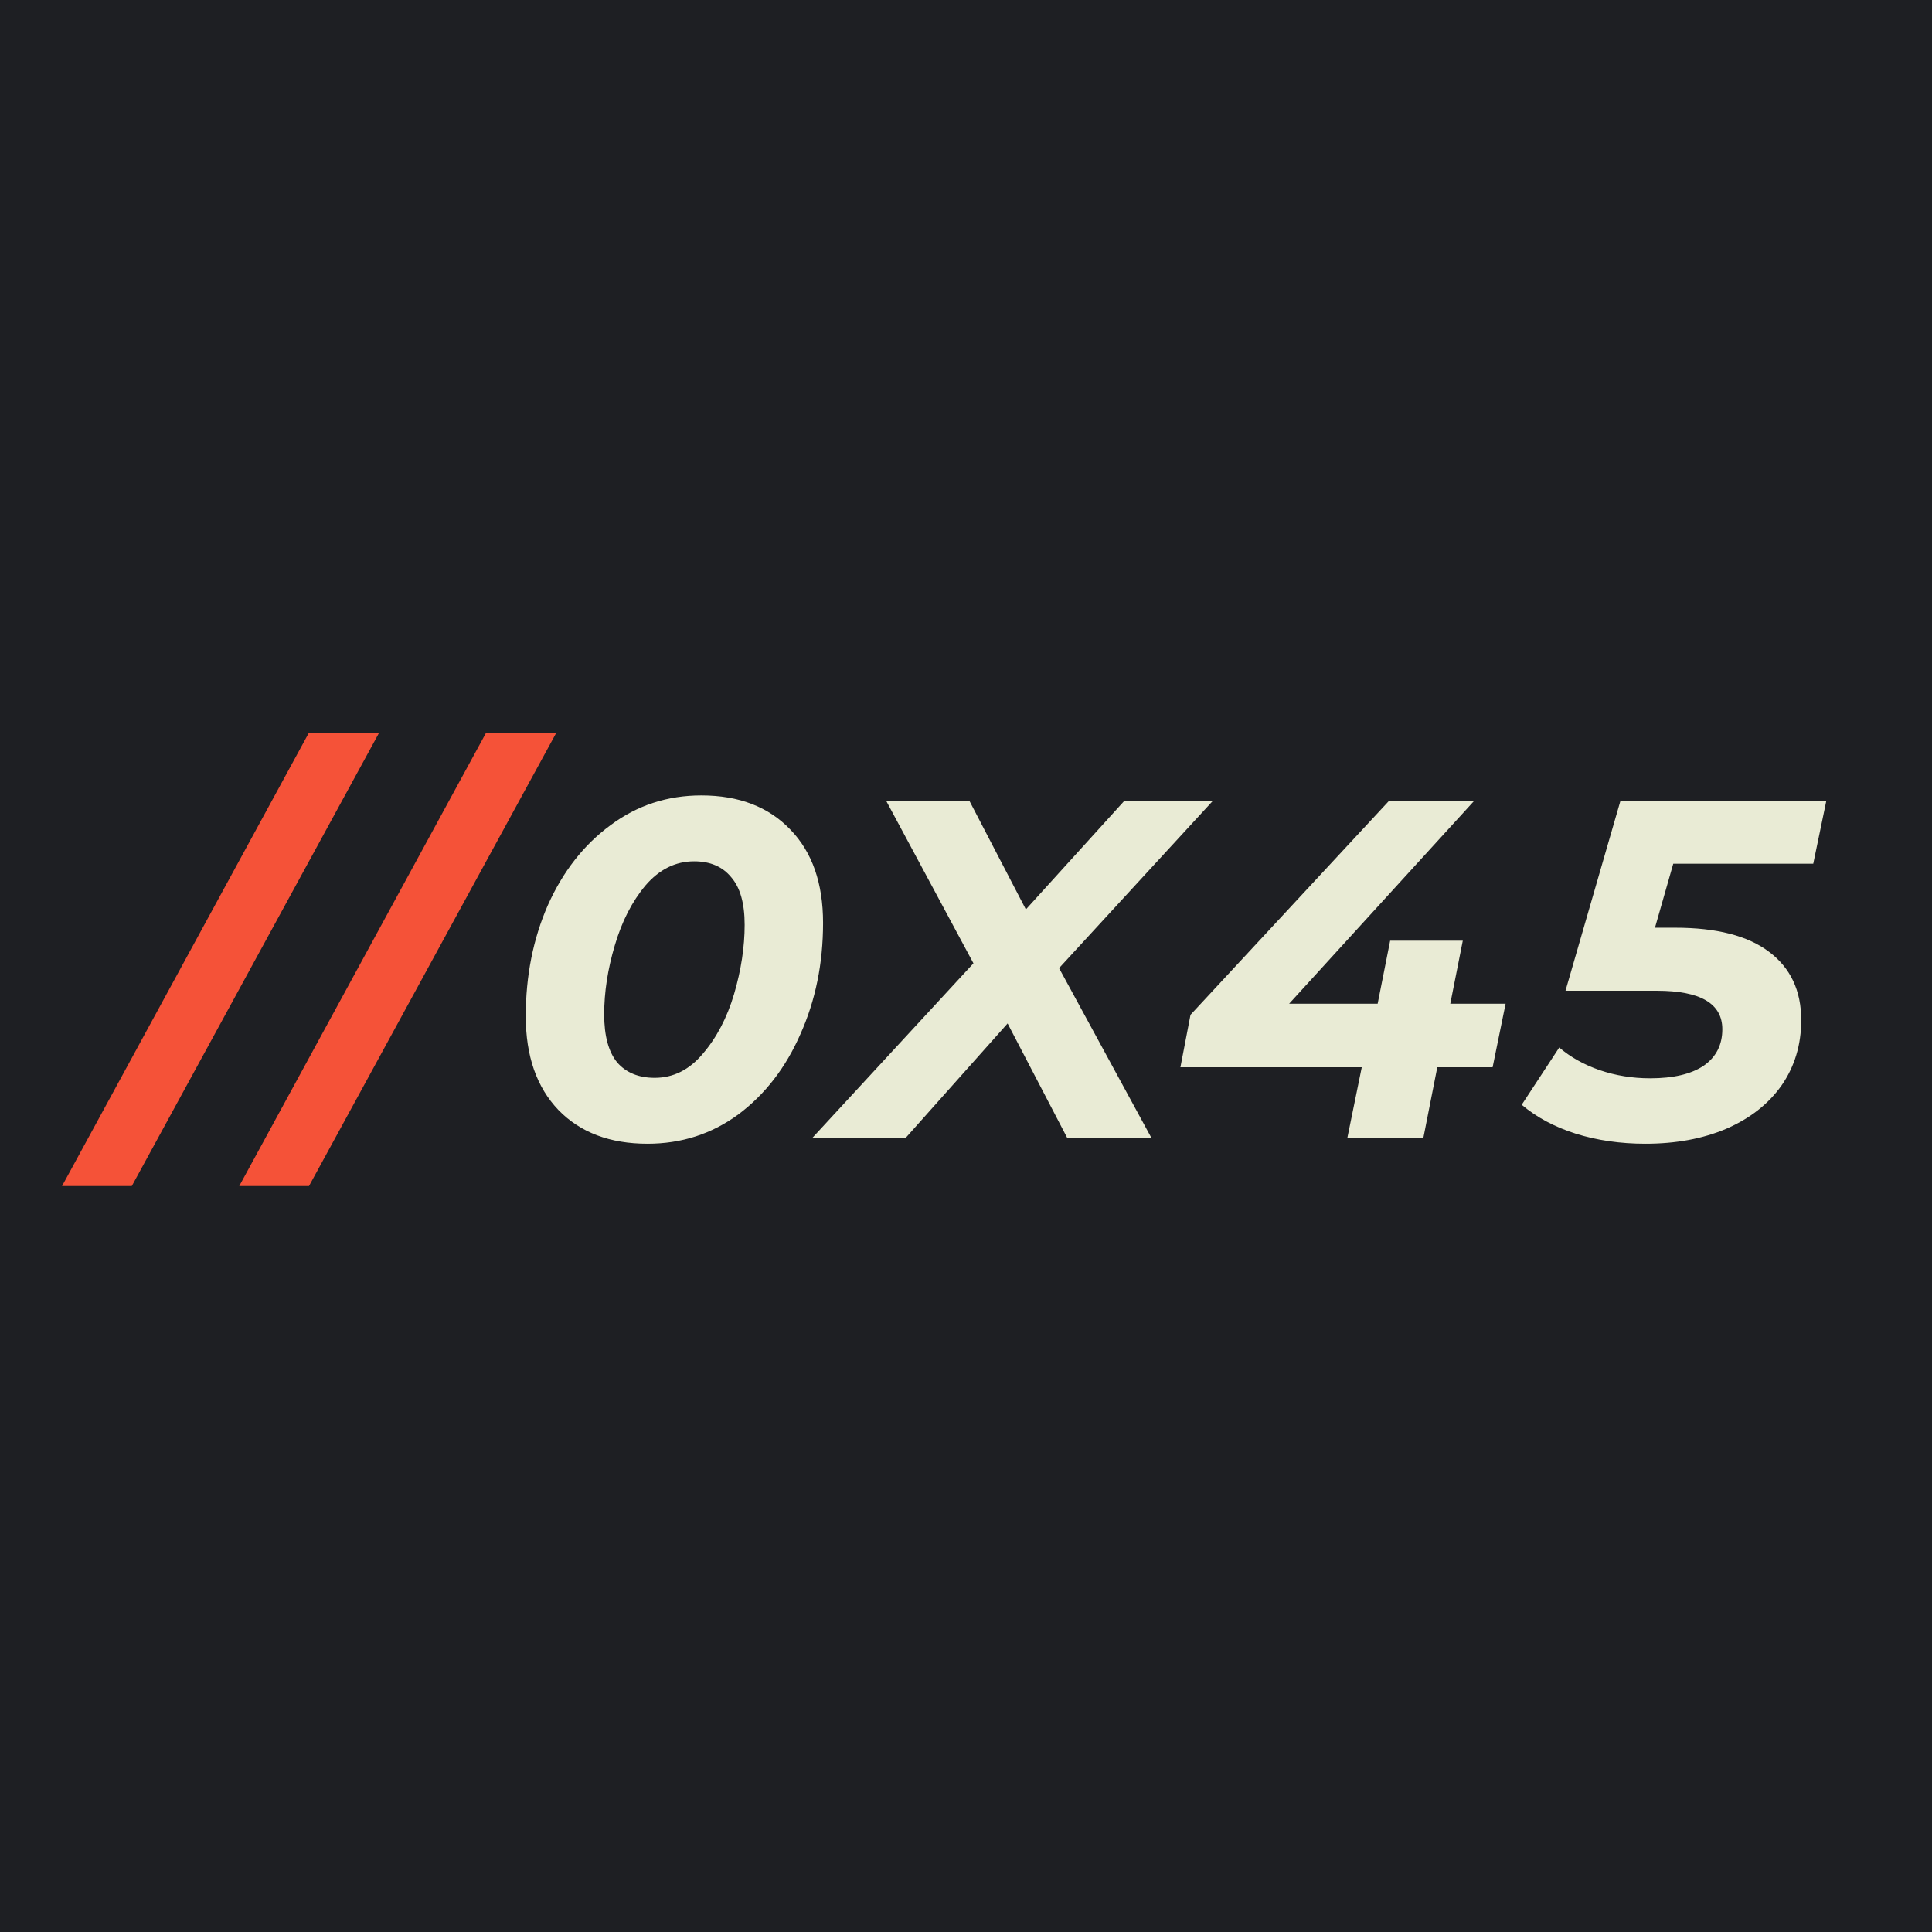 <svg width="1000" height="1000" viewBox="0 0 1000 1000" fill="none" xmlns="http://www.w3.org/2000/svg">
<rect width="1000" height="1000" fill="#1E1F23"/>
<path d="M159.845 379.342H196.199L68.213 613.9H32.108L159.845 379.342ZM251.566 379.342H287.92L159.934 613.9H123.829L251.566 379.342Z" fill="#F55238"/>
<path d="M335.131 591.988C315.709 591.988 300.354 586.178 289.066 574.558C277.778 562.772 272.134 546.587 272.134 526.003C272.134 505.087 275.952 485.914 283.588 468.484C291.39 451.054 302.18 437.276 315.958 427.15C329.736 416.858 345.423 411.712 363.019 411.712C382.441 411.712 397.796 417.605 409.084 429.391C420.372 441.011 426.016 457.113 426.016 477.697C426.016 498.613 422.115 517.786 414.313 535.216C406.677 552.646 395.97 566.507 382.192 576.799C368.414 586.925 352.727 591.988 335.131 591.988ZM338.866 557.875C348.494 557.875 356.794 553.725 363.766 545.425C370.904 537.125 376.299 526.833 379.951 514.549C383.603 502.099 385.429 490.147 385.429 478.693C385.429 467.571 383.105 459.354 378.457 454.042C373.975 448.564 367.584 445.825 359.284 445.825C349.656 445.825 341.273 449.975 334.135 458.275C327.163 466.575 321.851 476.95 318.199 489.4C314.547 501.684 312.721 513.553 312.721 525.007C312.721 536.129 314.962 544.429 319.444 549.907C324.092 555.219 330.566 557.875 338.866 557.875ZM548.176 501.103L595.984 589H552.409L521.533 529.738L468.745 589H420.439L503.854 498.613L458.785 414.7H501.862L530.995 470.725L581.791 414.7H627.607L548.176 501.103ZM772.576 552.397H743.941L736.72 589H697.378L704.848 552.397H610.975L616.204 525.256L718.792 414.7H762.865L667.249 519.529H713.065L719.539 486.91H757.138L750.664 519.529H779.299L772.576 552.397ZM866.075 447.07L856.613 480.187H867.071C888.485 480.187 904.67 484.337 915.626 492.637C926.748 500.937 932.309 512.723 932.309 527.995C932.309 540.777 928.906 552.065 922.1 561.859C915.294 571.487 905.749 578.957 893.465 584.269C881.347 589.415 867.403 591.988 851.633 591.988C838.685 591.988 826.65 590.245 815.528 586.759C804.572 583.273 795.276 578.293 787.64 571.819L807.062 542.188C812.872 547.168 819.844 551.069 827.978 553.891C836.278 556.713 844.993 558.124 854.123 558.124C866.075 558.124 875.288 555.966 881.762 551.65C888.236 547.168 891.473 540.86 891.473 532.726C891.473 519.446 880.185 512.806 857.609 512.806H810.299L838.685 414.7H945.257L938.534 447.07H866.075Z" fill="#E9EBD5"/>
</svg>
